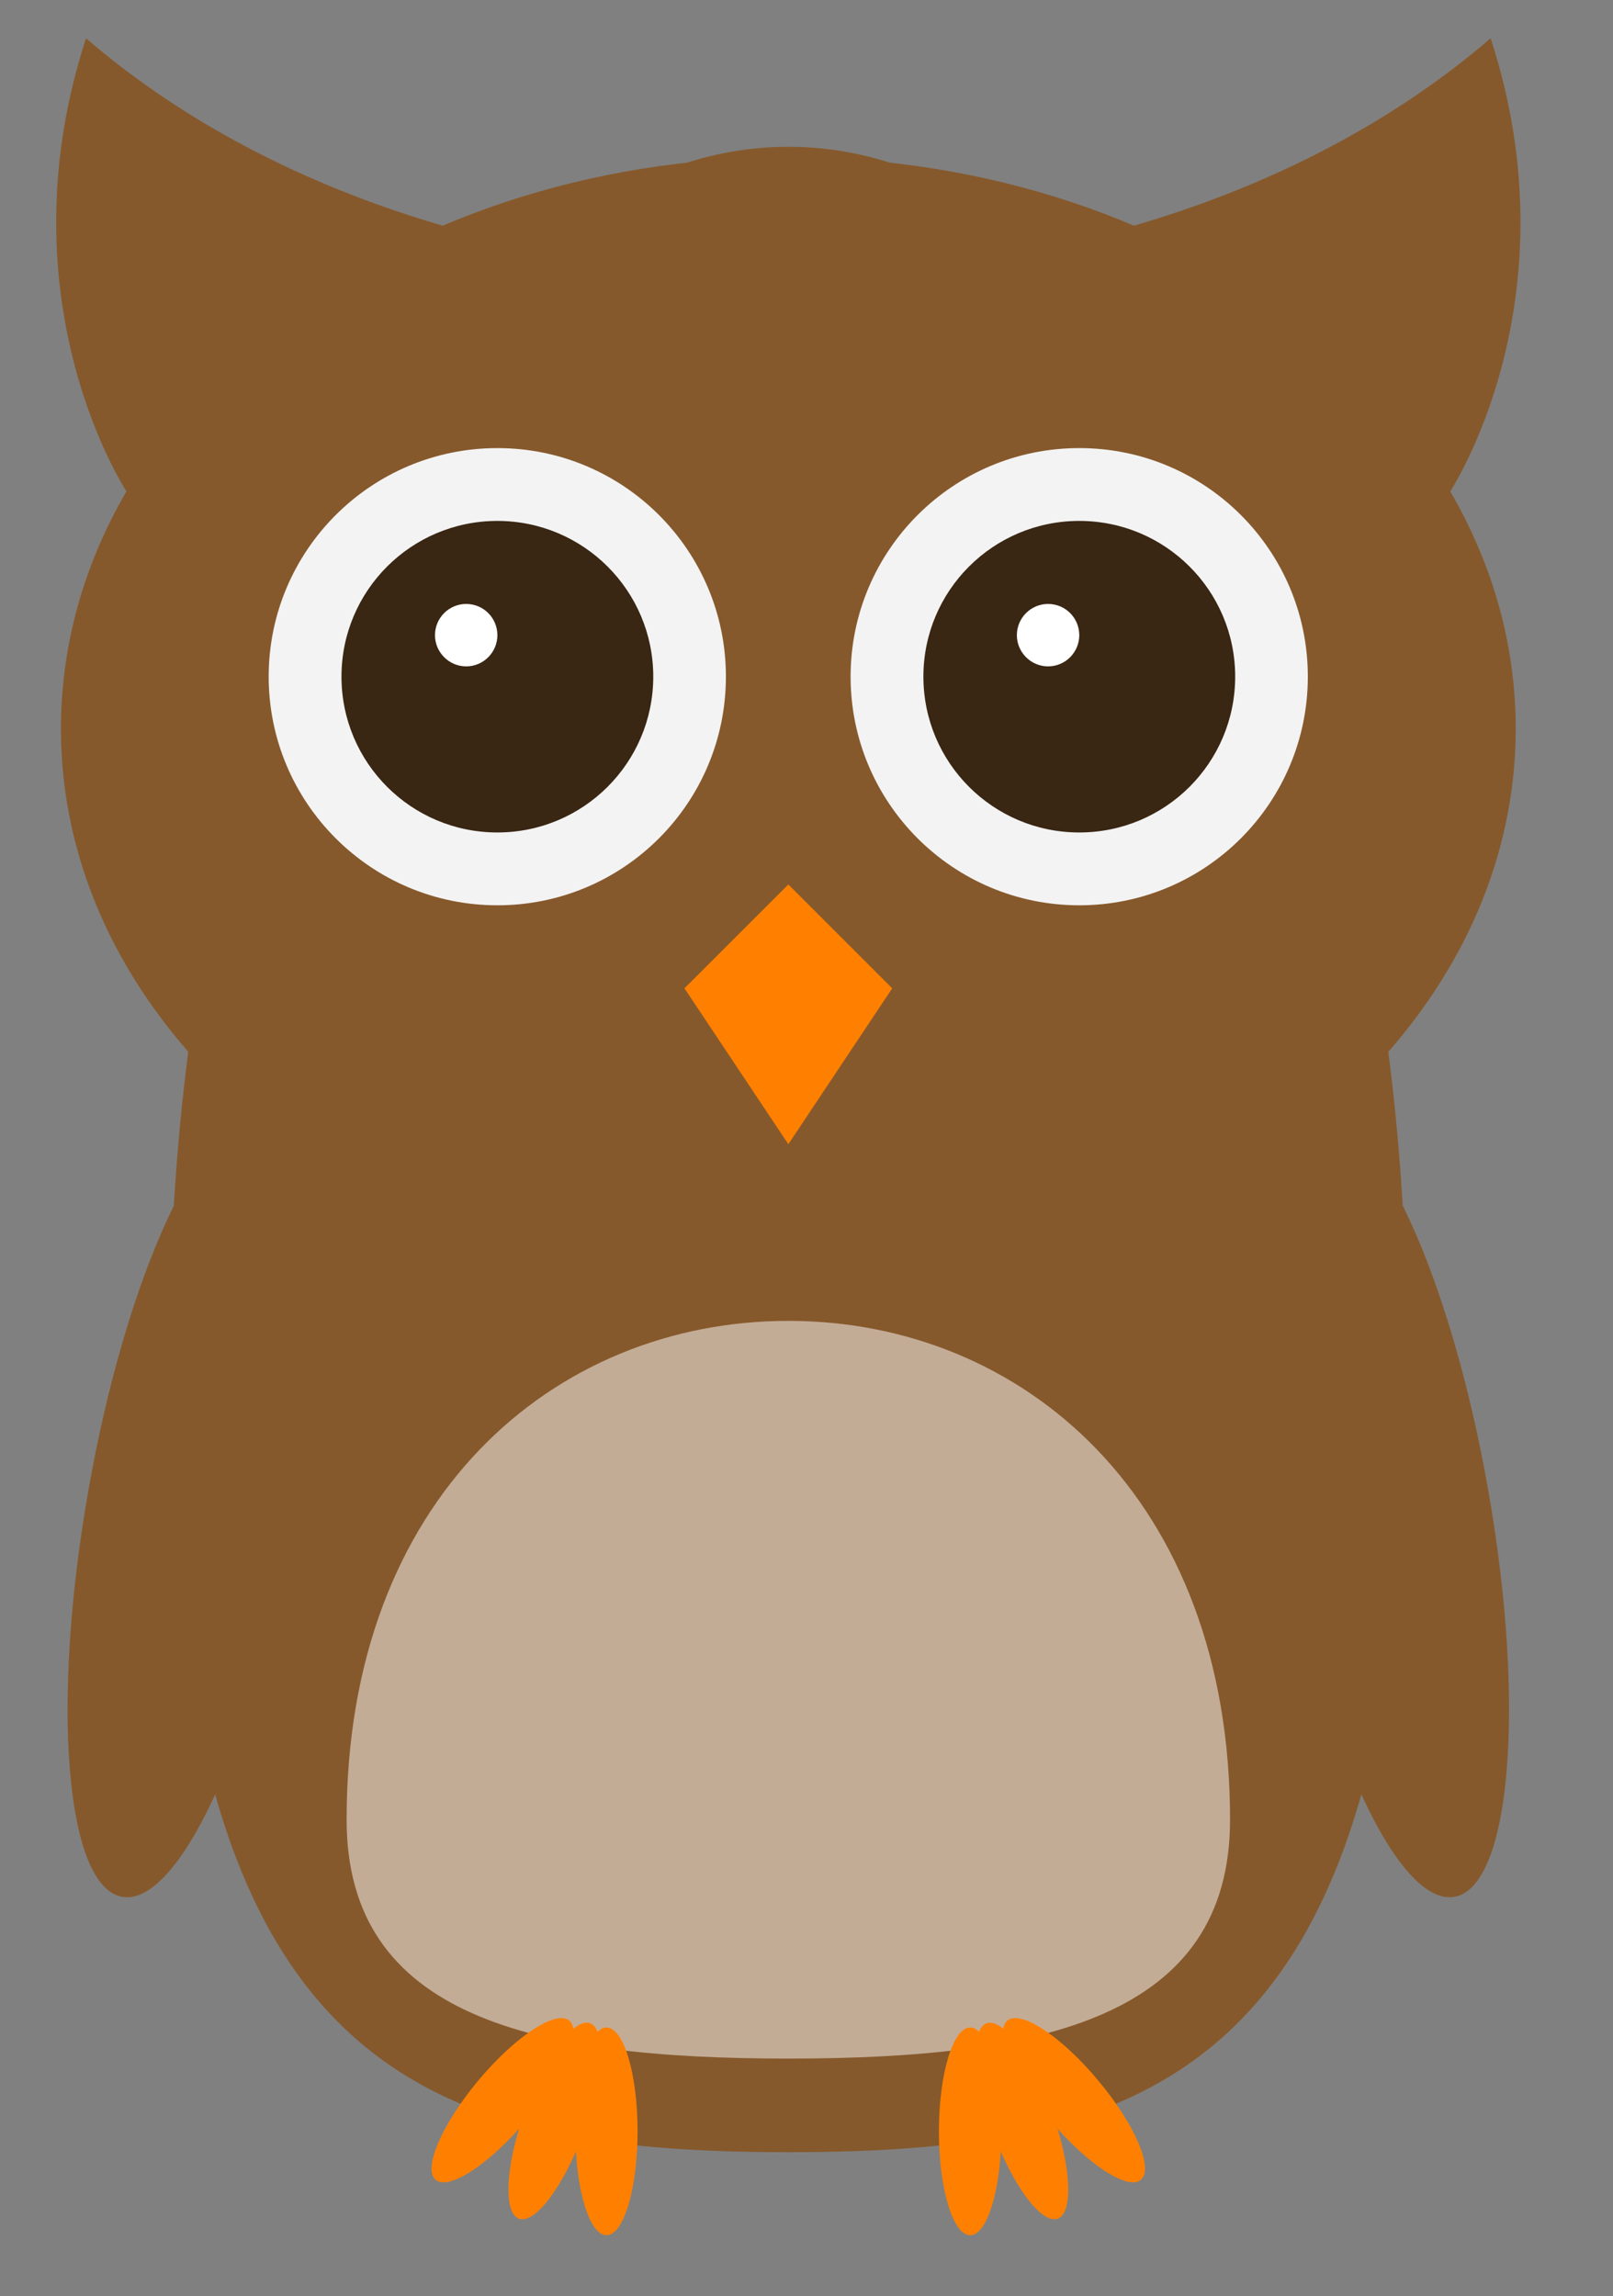 <?xml version="1.0" encoding="UTF-8"?>
<svg xmlns="http://www.w3.org/2000/svg" xmlns:xlink="http://www.w3.org/1999/xlink" width="43.008" height="61.228" viewBox="0 0 43.008 61.228">
<rect x="0" y="0" width="43.008" height="61.228" fill="#808080" stroke="none"/>
<path fill-rule="nonzero" fill="rgb(52.499%, 34.999%, 17.499%)" fill-opacity="1" d="M 38.781 50.582 C 40.285 50.316 40.691 45.457 39.68 39.73 C 38.672 34.004 36.629 29.578 35.121 29.844 C 33.617 30.109 33.211 34.965 34.223 40.691 C 35.23 46.418 37.273 50.848 38.781 50.582 Z M 38.781 50.582 "/>
<path fill-rule="nonzero" fill="rgb(52.499%, 34.999%, 17.499%)" fill-opacity="1" d="M 6.914 29.844 C 5.41 29.578 3.367 34.004 2.359 39.73 C 1.348 45.457 1.75 50.316 3.258 50.582 C 4.766 50.848 6.805 46.418 7.816 40.691 C 8.824 34.965 8.422 30.109 6.914 29.844 Z M 6.914 29.844 "/>
<path fill-rule="nonzero" fill="rgb(52.499%, 34.999%, 17.499%)" fill-opacity="1" d="M 37.504 36.887 C 37.504 55.172 30.855 57.391 21.02 57.391 C 11.184 57.391 4.531 55.172 4.531 36.887 C 4.258 18.598 11.738 3.914 21.02 3.914 C 30.301 3.914 37.781 18.598 37.504 36.887 Z M 37.504 36.887 "/>
<path fill-rule="nonzero" fill="rgb(52.499%, 34.999%, 17.499%)" fill-opacity="1" d="M 3.395 13.141 C 3.395 13.141 0 8.062 2.293 1.02 C 12.02 9.398 30.02 9.398 39.746 1.02 C 42.039 8.062 38.645 13.141 38.645 13.141 "/>
<path fill-rule="nonzero" fill="rgb(76.25%, 67.499%, 58.751%)" fill-opacity="1" d="M 32.797 48.523 C 32.797 53.789 27.809 54.895 21.02 54.895 C 14.23 54.895 9.242 53.789 9.242 48.523 C 9.242 39.934 14.785 35.223 21.02 35.223 C 27.254 35.223 32.797 39.934 32.797 48.523 Z M 32.797 48.523 "/>
<path fill-rule="nonzero" fill="rgb(52.499%, 34.999%, 17.499%)" fill-opacity="1" d="M 40.414 19.43 C 40.414 11.016 31.73 4.191 21.02 4.191 C 10.309 4.191 1.625 11.016 1.625 19.43 C 1.625 27.848 10.309 34.668 21.02 34.668 C 31.73 34.668 40.414 27.848 40.414 19.43 Z M 40.414 19.43 "/>
<path fill-rule="nonzero" fill="rgb(95%, 95%, 95%)" fill-opacity="1" d="M 19.355 18.043 C 19.355 14.68 16.629 11.949 13.262 11.949 C 9.895 11.949 7.164 14.68 7.164 18.043 C 7.164 21.41 9.895 24.141 13.262 24.141 C 16.629 24.141 19.355 21.41 19.355 18.043 Z M 19.355 18.043 "/>
<path fill-rule="nonzero" fill="rgb(95%, 95%, 95%)" fill-opacity="1" d="M 34.871 18.043 C 34.871 14.68 32.145 11.949 28.777 11.949 C 25.41 11.949 22.68 14.68 22.68 18.043 C 22.68 21.41 25.41 24.141 28.777 24.141 C 32.145 24.141 34.871 21.41 34.871 18.043 Z M 34.871 18.043 "/>
<path fill-rule="nonzero" fill="rgb(22.499%, 14.999%, 7.5%)" fill-opacity="1" d="M 17.418 18.043 C 17.418 15.75 15.555 13.891 13.262 13.891 C 10.965 13.891 9.105 15.75 9.105 18.043 C 9.105 20.34 10.965 22.199 13.262 22.199 C 15.555 22.199 17.418 20.34 17.418 18.043 Z M 17.418 18.043 "/>
<path fill-rule="nonzero" fill="rgb(22.499%, 14.999%, 7.5%)" fill-opacity="1" d="M 32.934 18.043 C 32.934 15.75 31.074 13.891 28.777 13.891 C 26.48 13.891 24.621 15.75 24.621 18.043 C 24.621 20.34 26.48 22.199 28.777 22.199 C 31.074 22.199 32.934 20.34 32.934 18.043 Z M 32.934 18.043 "/>
<path fill-rule="nonzero" fill="rgb(100%, 100%, 100%)" fill-opacity="1" d="M 28.777 16.938 C 28.777 16.477 28.406 16.105 27.945 16.105 C 27.488 16.105 27.113 16.477 27.113 16.938 C 27.113 17.395 27.488 17.77 27.945 17.77 C 28.406 17.77 28.777 17.395 28.777 16.938 Z M 28.777 16.938 "/>
<path fill-rule="nonzero" fill="rgb(100%, 100%, 100%)" fill-opacity="1" d="M 13.262 16.938 C 13.262 16.477 12.891 16.105 12.43 16.105 C 11.973 16.105 11.598 16.477 11.598 16.938 C 11.598 17.395 11.973 17.77 12.43 17.77 C 12.891 17.77 13.262 17.395 13.262 16.938 Z M 13.262 16.938 "/>
<path fill-rule="nonzero" fill="rgb(100%, 50%, 0%)" fill-opacity="1" d="M 21.02 23.586 L 18.25 26.355 L 21.02 30.512 L 23.789 26.355 Z M 21.02 23.586 "/>
<path fill-rule="nonzero" fill="rgb(100%, 50%, 0%)" fill-opacity="1" d="M 26.699 56.836 C 26.699 55.305 26.328 54.066 25.867 54.066 C 25.41 54.066 25.035 55.305 25.035 56.836 C 25.035 58.367 25.41 59.605 25.867 59.605 C 26.328 59.605 26.699 58.367 26.699 56.836 Z M 26.699 56.836 "/>
<path fill-rule="nonzero" fill="rgb(100%, 50%, 0%)" fill-opacity="1" d="M 28.035 56.273 C 27.512 54.836 26.738 53.797 26.305 53.953 C 25.875 54.113 25.949 55.406 26.473 56.844 C 26.996 58.281 27.77 59.32 28.203 59.164 C 28.633 59.004 28.559 57.711 28.035 56.273 Z M 28.035 56.273 "/>
<path fill-rule="nonzero" fill="rgb(100%, 50%, 0%)" fill-opacity="1" d="M 29.273 55.469 C 28.293 54.297 27.211 53.586 26.859 53.883 C 26.504 54.176 27.02 55.367 28 56.539 C 28.984 57.711 30.066 58.422 30.418 58.129 C 30.77 57.832 30.258 56.645 29.273 55.469 Z M 29.273 55.469 "/>
<path fill-rule="nonzero" fill="rgb(100%, 50%, 0%)" fill-opacity="1" d="M 17 56.836 C 17 55.305 16.629 54.066 16.172 54.066 C 15.711 54.066 15.34 55.305 15.34 56.836 C 15.34 58.367 15.711 59.605 16.172 59.605 C 16.629 59.605 17 58.367 17 56.836 Z M 17 56.836 "/>
<path fill-rule="nonzero" fill="rgb(100%, 50%, 0%)" fill-opacity="1" d="M 15.566 56.844 C 16.09 55.406 16.164 54.113 15.734 53.953 C 15.301 53.797 14.527 54.836 14.004 56.273 C 13.48 57.711 13.406 59.004 13.836 59.164 C 14.27 59.32 15.043 58.281 15.566 56.844 Z M 15.566 56.844 "/>
<path fill-rule="nonzero" fill="rgb(100%, 50%, 0%)" fill-opacity="1" d="M 14.035 56.539 C 15.02 55.367 15.531 54.176 15.18 53.883 C 14.828 53.586 13.746 54.297 12.762 55.469 C 11.781 56.645 11.266 57.832 11.617 58.129 C 11.969 58.422 13.055 57.711 14.035 56.539 Z M 14.035 56.539 "/>
</svg>
